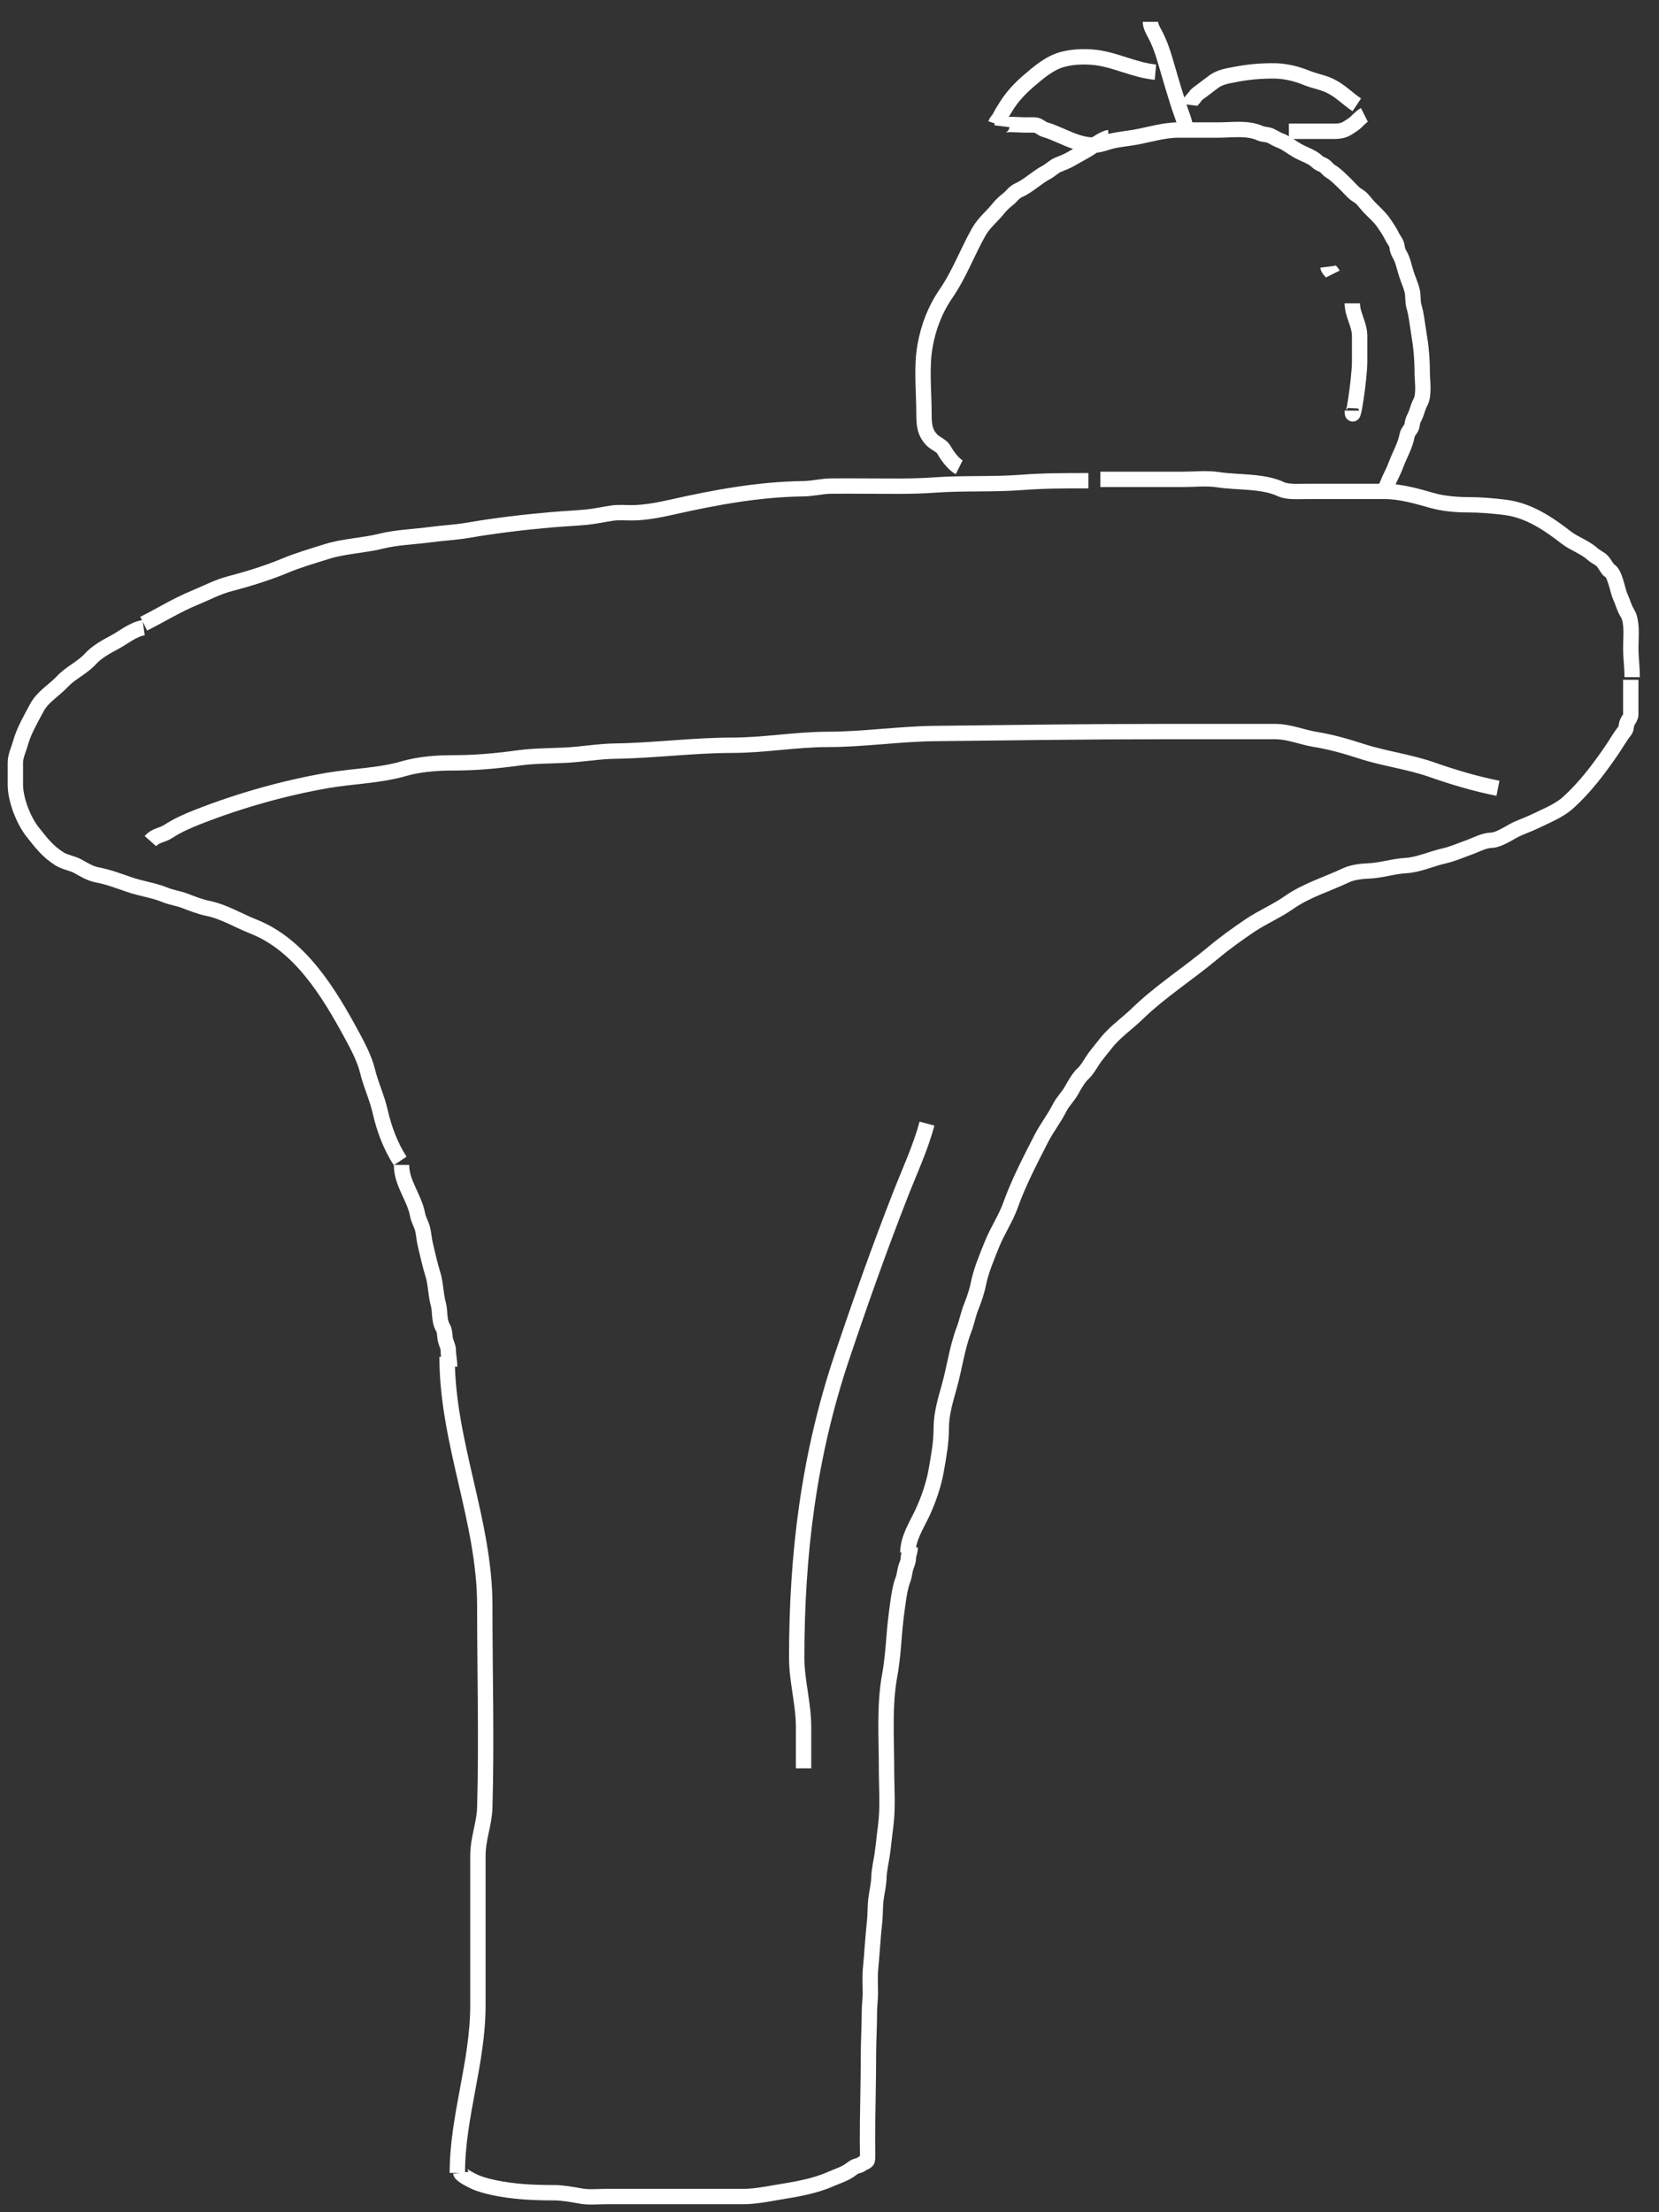 <svg width="108" height="144" viewBox="0 0 108 144" fill="none" xmlns="http://www.w3.org/2000/svg">
<rect x="0" y="0" width="108" height="144" fill="#333333" stroke="none"/>
<path d="M29.104 88.317C29.104 93.891 31.559 99.02 31.559 104.5C31.559 108.88 31.684 113.28 31.559 117.658C31.528 118.738 31.112 119.668 31.112 120.795C31.112 121.799 31.112 122.804 31.112 123.808C31.112 126.045 31.112 128.281 31.112 130.517C31.112 134.287 29.773 137.745 29.773 141.442" stroke="white" strokeWidth="1.993" strokeLinecap="round"/>
<path d="M29.996 141.432C30.015 141.587 30.674 141.912 30.8 141.975C31.187 142.168 31.668 142.293 32.099 142.388C33.383 142.669 34.749 142.731 36.059 142.731C36.611 142.731 37.245 142.845 37.787 142.944C38.337 143.046 38.951 142.979 39.509 142.979C40.962 142.979 42.414 142.979 43.867 142.979C44.915 142.979 45.964 142.979 47.012 142.979C47.469 142.979 47.926 142.979 48.383 142.979C49.149 142.979 49.906 142.823 50.662 142.697C51.817 142.504 53.016 142.317 54.088 141.838C54.475 141.665 54.833 141.565 55.209 141.339C55.367 141.244 55.548 141.076 55.717 141.013C55.845 140.966 55.978 140.961 56.088 140.862C56.192 140.768 56.464 140.736 56.473 140.566C56.496 140.166 56.473 139.758 56.473 139.356C56.473 137.5 56.535 135.653 56.535 133.796C56.535 132.856 56.597 131.92 56.597 130.977C56.597 130.558 56.659 130.146 56.659 129.726C56.659 129.204 56.622 128.666 56.673 128.146C56.773 127.121 56.824 126.093 56.937 125.07C56.988 124.611 56.966 124.151 57.016 123.691C57.07 123.203 57.203 122.718 57.216 122.227C57.229 121.714 57.359 121.212 57.432 120.705C57.518 120.113 57.568 119.52 57.649 118.928C57.82 117.674 57.711 116.35 57.711 115.086C57.711 113.072 57.558 111.005 57.924 109.02C58.079 108.177 58.15 107.27 58.216 106.415C58.272 105.691 58.366 104.957 58.467 104.239C58.528 103.802 58.616 103.253 58.776 102.844C58.888 102.558 58.889 102.278 58.982 101.998C59.041 101.821 59.133 101.63 59.133 101.438C59.133 101.206 59.257 100.96 59.257 100.727" stroke="white" strokeWidth="1.993" strokeLinecap="round"/>
<path d="M59.102 101.056C59.102 100.149 59.662 99.294 60.039 98.494C60.443 97.637 60.786 96.63 60.948 95.711C61.113 94.768 61.276 93.908 61.276 92.947C61.276 92.039 61.553 91.122 61.798 90.25C62.142 89.029 62.3 87.737 62.755 86.548C62.946 86.049 63.032 85.532 63.233 85.04C63.408 84.613 63.605 84.024 63.693 83.571C63.854 82.732 64.262 81.779 64.582 80.981C64.926 80.121 65.474 79.316 65.78 78.458C66.308 76.98 67.068 75.514 67.8 74.089C68.149 73.412 68.633 72.802 68.97 72.127C69.182 71.703 69.536 71.375 69.762 70.963C69.935 70.649 70.238 70.122 70.497 69.895C70.779 69.648 71.036 69.144 71.27 68.827C71.506 68.507 71.752 68.225 71.995 67.913C72.567 67.178 73.364 66.641 74.025 65.999C75.545 64.523 77.374 63.361 79.002 61.998C79.756 61.367 80.54 60.809 81.351 60.258C82.162 59.708 83.102 59.316 83.893 58.76C85.048 57.949 86.407 57.553 87.634 56.972C88.04 56.78 88.643 56.708 89.093 56.692C89.919 56.662 90.69 56.388 91.51 56.344C92.334 56.299 93.2 55.894 94.003 55.715C94.545 55.595 95.072 55.359 95.593 55.174C96.095 54.996 96.585 54.706 97.115 54.691C97.527 54.68 98.145 54.285 98.507 54.087C98.945 53.848 99.446 53.694 99.899 53.473C100.602 53.131 101.487 52.783 102.074 52.255C103.148 51.288 104.038 50.114 104.857 48.931C105.167 48.483 105.447 47.974 105.795 47.539C105.878 47.435 105.863 47.139 105.945 46.993C106.028 46.843 106.162 46.68 106.162 46.514C106.162 45.76 106.162 45.006 106.162 44.252" stroke="white" strokeWidth="1.993" strokeLinecap="round"/>
<path d="M106.254 44.078C106.254 43.526 106.187 42.977 106.167 42.445C106.141 41.736 106.269 40.891 106.075 40.212C106.017 40.007 105.889 39.842 105.8 39.642C105.679 39.37 105.605 39.105 105.471 38.82C105.311 38.48 105.121 37.224 104.737 37.114C104.696 37.103 104.396 36.605 104.321 36.53C104.125 36.333 103.863 36.237 103.664 36.056C103.172 35.609 102.463 35.384 101.948 34.983C100.795 34.086 99.514 33.217 97.985 33.026C97.176 32.925 96.376 32.857 95.555 32.857C94.807 32.857 93.939 32.781 93.225 32.577C92.256 32.3 91.172 31.987 90.156 31.987C89.027 31.987 87.898 31.987 86.769 31.987C86.189 31.987 85.609 31.987 85.029 31.987C84.583 31.987 83.823 32.042 83.415 31.852C82.188 31.279 80.598 31.425 79.288 31.224C78.55 31.11 77.733 31.204 76.987 31.204C76.074 31.204 75.161 31.204 74.247 31.204C73.376 31.204 72.504 31.204 71.633 31.204" stroke="white" strokeWidth="1.993" strokeLinecap="round"/>
<path d="M70.856 31.291C69.456 31.291 67.97 31.288 66.574 31.397C64.666 31.547 62.756 31.433 60.852 31.571C59.342 31.681 57.824 31.639 56.31 31.639C55.575 31.639 54.84 31.631 54.106 31.639C53.503 31.646 52.911 31.805 52.308 31.813C49.4 31.849 46.564 32.375 43.735 33.011C42.925 33.194 42.026 33.367 41.193 33.379C40.758 33.385 40.301 33.336 39.869 33.398C39.305 33.479 38.788 33.603 38.216 33.659C37.448 33.734 36.676 33.766 35.906 33.833C34.118 33.989 32.283 34.203 30.513 34.51C29.661 34.657 28.807 34.694 27.952 34.809C26.936 34.946 25.811 34.977 24.82 35.225C23.664 35.514 22.408 35.544 21.273 35.901C20.332 36.198 19.428 36.455 18.509 36.839C17.379 37.311 16.108 37.697 14.923 38.008C14.154 38.211 13.404 38.611 12.68 38.907C11.516 39.383 10.45 40.052 9.355 40.599" stroke="white" strokeWidth="1.993" strokeLinecap="round"/>
<path d="M9.351 40.859C8.67 40.956 8.035 41.504 7.432 41.821C6.891 42.106 6.285 42.448 5.867 42.908C5.363 43.462 4.583 43.805 4.088 44.338C3.544 44.925 2.782 45.34 2.392 46.078C2.002 46.814 1.552 47.573 1.329 48.379C1.213 48.797 1 49.21 1 49.65C1 50.126 1 50.603 1 51.08C1 52.041 1.53 53.416 2.136 54.173C2.702 54.881 3.11 55.43 3.875 55.908C4.238 56.135 4.717 56.19 5.084 56.396C5.485 56.622 5.868 56.861 6.345 56.952C7.041 57.084 7.747 57.349 8.413 57.58C9.177 57.844 10.003 57.946 10.762 58.257C11.186 58.43 11.62 58.477 12.047 58.643C12.499 58.819 13.052 59.032 13.521 59.126C14.572 59.337 15.506 59.921 16.484 60.306C19.54 61.506 21.422 64.641 22.902 67.371C23.285 68.077 23.737 68.933 23.926 69.72C24.141 70.612 24.546 71.452 24.748 72.349C24.996 73.452 25.434 74.639 26.053 75.567" stroke="white" strokeWidth="1.993" strokeLinecap="round"/>
<path d="M26.139 75.829C26.139 77.033 26.978 77.936 27.187 79.086C27.244 79.401 27.436 79.694 27.511 80.004C27.59 80.328 27.605 80.669 27.685 81C27.849 81.673 27.979 82.304 28.183 82.957C28.374 83.569 28.358 84.253 28.531 84.876C28.669 85.372 28.561 85.959 28.835 86.422C28.974 86.657 28.938 86.995 29.009 87.263C29.06 87.452 29.183 87.685 29.183 87.877C29.183 88.23 29.27 88.591 29.27 88.964" stroke="white" strokeWidth="1.993" strokeLinecap="round"/>
<path d="M9.791 54.75C10.148 54.348 10.537 54.393 10.965 54.113C11.571 53.717 12.241 53.425 12.925 53.158C15.602 52.111 18.488 51.294 21.314 50.803C22.928 50.522 24.702 50.496 26.272 50.039C27.288 49.743 28.432 49.657 29.484 49.657C30.932 49.657 32.296 49.537 33.728 49.339C34.743 49.197 35.83 49.207 36.854 49.155C37.906 49.101 38.977 48.907 40.023 48.893C42.585 48.857 45.108 48.511 47.669 48.511C49.749 48.511 51.819 48.129 53.901 48.129C56.213 48.129 58.531 47.773 60.847 47.747C65.789 47.692 70.726 47.62 75.673 47.62C78.116 47.62 80.559 47.62 83.002 47.62C83.945 47.62 84.716 47.984 85.619 48.129C86.603 48.286 87.656 48.583 88.604 48.893C90.116 49.388 91.694 49.57 93.194 50.095C94.62 50.594 96.018 51.012 97.516 51.312" stroke="white" strokeWidth="1.993" strokeLinecap="round"/>
<path d="M72.191 8.955C71.876 8.994 71.308 9.395 71.049 9.573C70.635 9.858 70.174 10.076 69.729 10.342C69.477 10.493 69.126 10.622 68.851 10.738C68.606 10.842 68.38 11.081 68.132 11.212C67.492 11.547 66.956 12.1 66.293 12.395C66.005 12.523 65.857 12.786 65.62 12.968C65.426 13.117 65.167 13.354 65.019 13.542C64.596 14.081 64.058 14.489 63.713 15.102C62.969 16.425 62.451 17.852 61.588 19.107C60.885 20.13 60.433 21.283 60.214 22.552C59.974 23.935 60.15 25.49 60.15 26.893C60.15 27.595 60.171 28.163 60.705 28.677C60.903 28.867 61.315 29.028 61.442 29.268C61.611 29.586 62.061 30.224 62.444 30.415" stroke="white" strokeWidth="1.993" strokeLinecap="round"/>
<path d="M71.207 9.447C71.648 9.447 72.035 9.254 72.468 9.16C72.932 9.059 73.408 9.02 73.874 8.937C74.797 8.774 75.765 8.464 76.713 8.464C77.581 8.464 78.448 8.464 79.316 8.464C80.203 8.464 81.204 8.3 82.024 8.669C82.247 8.769 82.5 8.739 82.711 8.837C82.918 8.934 83.097 9.058 83.311 9.138C83.726 9.291 84.098 9.6 84.481 9.816C84.916 10.061 85.394 10.178 85.76 10.53C85.917 10.682 86.128 10.705 86.278 10.839C86.401 10.95 86.498 11.085 86.642 11.167C86.958 11.348 87.315 11.727 87.589 11.986C87.806 12.191 88.116 12.579 88.372 12.719C88.696 12.896 88.876 13.218 89.127 13.479C89.418 13.782 89.811 14.123 90.046 14.462C90.243 14.746 90.48 15.082 90.624 15.395C90.726 15.615 90.909 15.786 90.943 16.036C90.967 16.218 91.011 16.396 91.111 16.555C91.326 16.896 91.425 17.443 91.557 17.838C91.672 18.182 91.809 18.501 91.912 18.849C92.016 19.199 91.945 19.597 92.053 19.963C92.215 20.513 92.262 21.086 92.358 21.652C92.507 22.531 92.585 23.346 92.585 24.236C92.585 24.803 92.74 25.698 92.463 26.198C92.299 26.493 92.248 26.832 92.094 27.14C92.004 27.319 91.945 27.453 91.93 27.649C91.911 27.903 91.653 28.07 91.607 28.323C91.481 29.018 91.111 29.614 90.865 30.289C90.766 30.561 90.603 30.88 90.474 31.153C90.35 31.416 90.256 31.763 90.046 31.972" stroke="white" strokeWidth="1.993" strokeLinecap="round"/>
<path d="M77.186 8.382C77.14 7.925 76.916 7.42 76.776 6.989C76.444 5.964 76.138 4.926 75.839 3.89C75.67 3.305 75.462 2.731 75.175 2.198C75.049 1.965 74.893 1.69 74.893 1.419" stroke="white" strokeWidth="1.993" strokeLinecap="round"/>
<path d="M77.432 6.825C77.46 6.595 77.709 6.446 77.823 6.252C77.888 6.141 78.159 5.96 78.269 5.879C78.519 5.693 78.76 5.502 79.015 5.315C79.444 5 79.938 4.938 80.444 4.841C81.3 4.677 82.037 4.614 82.915 4.614C83.636 4.614 84.379 4.79 85.049 5.064C85.556 5.272 86.104 5.353 86.606 5.597C87.258 5.914 87.742 6.436 88.326 6.825" stroke="white" strokeWidth="1.993" strokeLinecap="round"/>
<path d="M83.906 8.545C84.895 8.545 85.884 8.545 86.873 8.545C87.448 8.545 87.638 8.409 88.088 8.099C88.35 7.919 88.574 7.604 88.821 7.48" stroke="white" strokeWidth="1.993" strokeLinecap="round"/>
<path d="M75.219 4.696C73.782 4.565 72.525 3.825 71.082 3.718C70.455 3.671 69.811 3.704 69.203 3.859C68.352 4.076 67.625 4.702 66.964 5.269C66.393 5.76 65.898 6.29 65.513 6.908C65.369 7.137 65.2 7.406 65.08 7.645C65.005 7.795 64.871 7.889 64.816 8.054" stroke="white" strokeWidth="1.993" strokeLinecap="round"/>
<path d="M65.225 8.217C65.249 8.025 66.453 8.135 66.658 8.135C66.896 8.135 67.135 8.127 67.373 8.135C67.615 8.144 67.808 8.381 68.046 8.445C69.114 8.733 70.825 9.945 71.941 9.2" stroke="white" strokeWidth="1.993" strokeLinecap="round"/>
<path d="M88.035 19.742C88.035 20.505 88.511 21.097 88.511 21.876C88.511 22.431 88.511 22.987 88.511 23.543C88.511 24.616 88.035 27.799 88.035 26.726" stroke="white" strokeWidth="1.993" strokeLinecap="round"/>
<path d="M86.445 17.361C86.467 17.532 86.687 17.686 86.763 17.838" stroke="white" strokeWidth="1.993" strokeLinecap="round"/>
<path d="M60.347 73.14C59.916 74.737 59.213 76.24 58.611 77.778C57.248 81.264 55.996 84.794 54.804 88.343C52.651 94.754 51.865 101.154 51.865 107.911C51.865 109.423 52.312 110.889 52.312 112.425C52.312 113.318 52.312 114.211 52.312 115.104" stroke="white" strokeWidth="1.993" strokeLinecap="round"/>
</svg>
